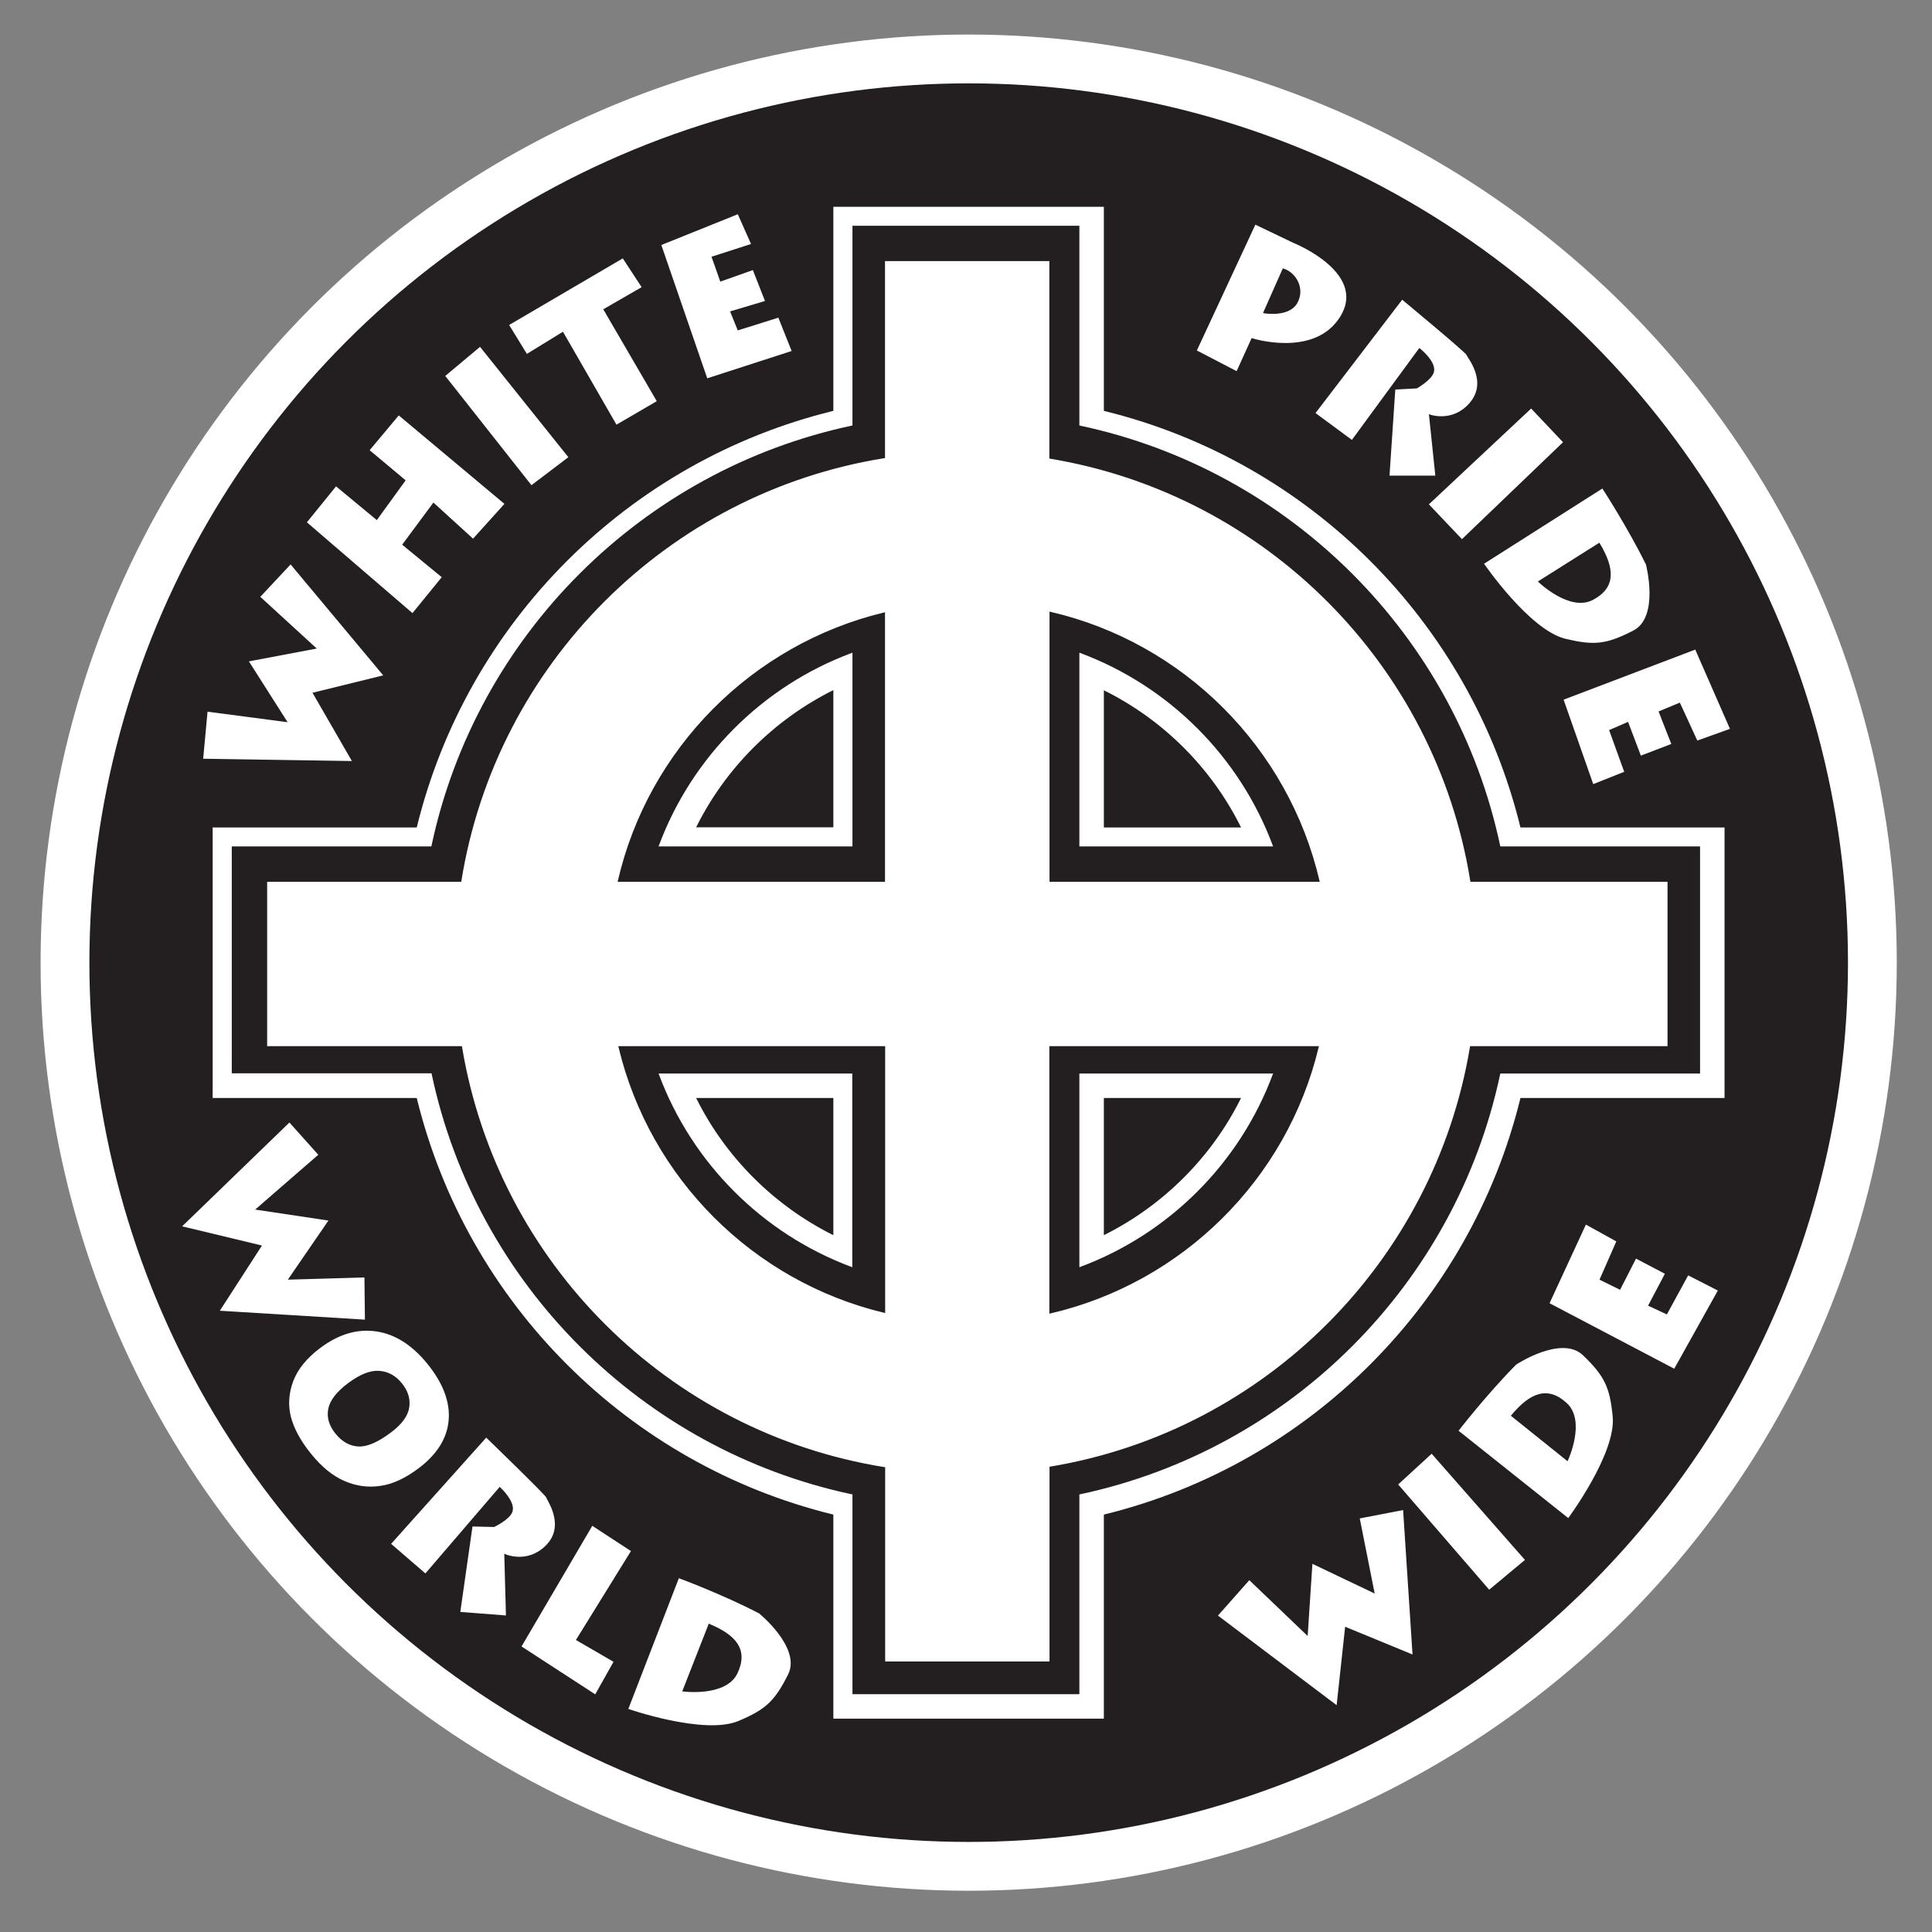 <?xml version="1.0" encoding="utf-8"?>
<!-- Generator: Adobe Illustrator 21.0.2, SVG Export Plug-In . SVG Version: 6.00 Build 0)  -->
<svg version="1.1" id="Layer_6" xmlns="http://www.w3.org/2000/svg" xmlns:xlink="http://www.w3.org/1999/xlink" x="0px" y="0px"
	 viewBox="0 0 1152 1152" style="enable-background:new 0 0 1152 1152;" xml:space="preserve">
<rect x="0" y="0" width="1152" height="1152" fill="#808080" stroke="none"/>
<style type="text/css">
	.st0{fill:#FFFFFF;}
	.st1{fill:#231F20;}
	.st2{fill:#FFFFFF;stroke:#231F20;}
	.st3{fill:#231F20;stroke:#FFFFFF;}
</style>
<g>
	<g>
		<circle class="st0" cx="577.6" cy="574" r="553.4"/>
		<g>
			<circle class="st1" cx="577.6" cy="574" r="524.3"/>
			<path class="st2" d="M1028.8,492.9H907c-30-122.2-126.1-218.3-248.3-248.3V122.8H496.4v121.8c-122.2,30-218.3,126.1-248.3,248.3
				H126.3v162.3h121.8c30,122.2,126.1,218.3,248.3,248.3v121.8h162.3V903.5C780.9,873.5,877,777.3,907,655.2h121.8V492.9z
				 M739.2,492.9h-80.5v-80.5C693.4,429.8,721.8,458.1,739.2,492.9z M496.4,412.3v80.5h-80.5C433.3,458.1,461.7,429.8,496.4,412.3z
				 M415.9,655.2h80.5v80.5C461.7,718.2,433.3,689.9,415.9,655.2z M658.7,735.7v-80.5h80.5C721.8,689.9,693.4,718.2,658.7,735.7z"/>
			<path class="st3" d="M1014.2,504.2H895C868.4,378.8,769.6,280,644.1,253.3V134.1H507.8v119.2C382.3,280,283.5,378.8,256.8,504.2
				H137.7v136.3h119.2C283.5,766,382.3,864.8,507.8,891.5v119.2h136.3V891.5C769.6,864.8,868.4,766,895,640.6h119.2V504.2z
				 M758.4,504.2H644.1V389.9C696.8,409.6,738.7,451.5,758.4,504.2z M507.8,389.9v114.3H393.4C413.1,451.5,455,409.6,507.8,389.9z
				 M393.4,640.6h114.3v114.3C455,735.2,413.1,693.3,393.4,640.6z M644.1,754.9V640.6h114.3C738.7,693.3,696.8,735.2,644.1,754.9z"
				/>
			<path class="st2" d="M994.7,525.3H877.2c-20.7-129-122.2-230.9-251-252.3V155.2h-99v117.5c-129.5,20.8-231.8,123.1-252.6,252.6
				H158.8v99h116.2c21.4,128.8,123.3,230.3,252.3,251v115.9h99V875c128.2-21.3,229.4-122.5,250.7-250.7h117.8V525.3z M786.3,525.3
				h-160v-160C705.5,383.7,767.8,446.1,786.3,525.3z M527.2,365.7v159.6H368.9C387.1,446.6,448.8,384.6,527.2,365.7z M369.3,624.3
				h158v158C449.3,763.6,388,702.3,369.3,624.3z M626.2,782.7V624.3h159.6C767,702.8,704.9,764.4,626.2,782.7z"/>
			<g>
				<g>
					<polygon class="st2" points="120.6,452.9 210.7,454.3 187.1,413.4 229.4,403 173.3,335.8 154.5,355.9 187.8,386.4 147.6,394 
						170.5,430 123.3,423.8 					"/>
					<polygon class="st2" points="182.3,311.5 246,366.3 264.1,344.1 240.5,324.7 258.5,300.4 282.1,321.9 301.5,300.4 237.7,247 
						219.7,268.5 241.2,286.5 224.6,309.4 200.3,289.3 					"/>
					<polygon class="st2" points="264.8,224.1 316.8,290 339.6,272.7 286.3,206.1 					"/>
					<polygon class="st2" points="302.9,193.6 314,211.7 335.5,198.5 367.4,253.9 392.3,239.4 360.4,184.6 383.3,171.4 371.5,153.4 
											"/>
					<polygon class="st2" points="393.7,145.8 421.4,226.2 472.7,209.6 464.4,188.8 440.2,196.4 436,186 456.8,179.8 449.2,160.4 
						429.8,167.3 424.9,153.4 448.5,145.8 440.2,127.1 					"/>
				</g>
				<g>
					<path class="st2" d="M771.5,144.4l-23.2-11.1L713,209.2l24.6,12.8l9-19.8c0,0,35,11.1,51.3-10.7
						C818.9,163.3,771.5,144.4,771.5,144.4z M772.9,180.8c-4.9,8-19.1,5.5-19.1,5.5l11.4-25.7C772.9,163.1,777.8,172.8,772.9,180.8z
						"/>
					<path class="st2" d="M846.4,208.2L806.2,263l-22.5-16.6L836,178c0,0,38.5,31.9,38.8,33.3c0.3,1.4,13.4,16.2,1.7,29.5
						c-10.4,11.8-23.9,6.9-23.9,6.9l3.8,36.4H828l3.5-52.3l13.2-0.7c0,0,8.2-4.7,9.7-9C856.5,216.2,846.4,208.2,846.4,208.2z"/>
					<polygon class="st2" points="851.3,300.7 913,242.9 932.7,263.7 871.7,322.2 					"/>
					<path class="st2" d="M981.9,336.4c-11.1-22.5-26.3-45.8-26.3-45.8l-71.4,45.4c0,0,27.4,40.2,49.2,45.4
						c16.9,4,24.3,3.5,40.6-4.9C990.3,368.3,981.9,336.4,981.9,336.4z M949.7,357.2c-13.5,7.3-31.9-10.4-31.9-10.4l35.7-22.5
						C962.2,338.9,963.2,350,949.7,357.2z"/>
					<polygon class="st2" points="1011.1,386.7 931.7,416.9 949.7,468.2 969.1,460.5 960.1,435.6 970.5,431.1 978.1,451.2 
						997.2,443.9 989.6,424.5 1001.4,419.6 1011.8,442.2 1032.2,434.9 					"/>
				</g>
				<g>
					<polygon class="st2" points="725.5,963.4 797.4,1017.7 802.5,970.7 842.8,987.3 837.1,899.8 810.2,905 819,949.3 782.1,931.7 
						779.3,974.4 744.9,941.5 					"/>
					<polygon class="st2" points="833,885.1 887.9,948.6 910,930.2 853.7,866.1 					"/>
					<path class="st2" d="M903.7,813.3C886,831.2,869,853.2,869,853.2l66.2,52.7c0,0,29.1-39,26.9-61.3
						c-1.7-17.2-4.6-24.1-17.8-36.8C931.1,795.1,903.7,813.3,903.7,813.3z M933.9,837c11.3,10.4,0.6,33.5,0.6,33.5l-32.9-26.4
						C912.4,831.2,922.6,826.6,933.9,837z"/>
					<polygon class="st2" points="923.3,777.3 998.5,816.8 1025,769.3 1006.4,759.8 993.7,783.1 983.4,778.3 993.4,759.3 
						975.3,749.8 965.8,768.4 954.4,762.8 964.4,740 945.4,729.5 					"/>
				</g>
				<g>
					<path class="st2" d="M452.9,961.6c-22.3-11.6-48.4-21.2-48.4-21.2l-30.5,78.9c0,0,45.9,16.1,66.6,7.3c16-6.8,21.6-11.6,29.8-28
						C478.5,982.3,452.9,961.6,452.9,961.6z M439.3,997.5c-6.6,13.9-31.8,10.6-31.8,10.6l15.4-39.3
						C438.4,975.3,445.8,983.6,439.3,997.5z"/>
					<path class="st2" d="M298,887.3l-44.3,51.6l-21.2-18.3l57.4-64.1c0,0,35.9,34.7,36.2,36.1c0.2,1.4,12.1,17.2-0.5,29.5
						c-11.3,11-24.4,5.1-24.4,5.1l1,36.6l-28.3-2.2l7.4-51.9l13.2,0.3c0,0,8.5-4,10.4-8.3C307.5,896,298,887.3,298,887.3z"/>
					<polygon class="st2" points="172.6,668.6 190.5,688.6 153.3,720.9 196.7,727.4 172.6,762.5 217.8,761.2 218.1,787.4 130.2,782 
						155.4,743 107.6,731.5 					"/>
					<g>
						<path class="st2" d="M190.6,803.4c11.2-8.4,22.5-11.7,33.9-10c11.4,1.7,21.7,8.3,30.9,19.7c9.4,11.7,13.6,23,12.6,34
							c-1,10.9-7.1,20.5-18.1,28.8c-8,6-15.7,9.6-23.1,10.6c-7.4,1.1-14.6,0.1-21.7-3c-7.1-3.1-13.7-8.5-20-16.3
							c-6.4-7.9-10.4-15.4-12.2-22.5c-1.7-7-1.2-14.2,1.5-21.4C177.2,816,182.6,809.4,190.6,803.4z M207.9,825.1
							c-6.9,5.2-10.8,10.2-11.7,15.2c-0.9,4.9,0.5,9.6,4.2,14.2c3.8,4.7,8.2,7.2,13.2,7.5c5,0.3,11.4-2.4,19-8.1
							c6.5-4.8,10.1-9.7,10.9-14.6c0.8-4.9-0.6-9.7-4.3-14.2c-3.5-4.4-7.9-6.8-13.1-7.2C221,817.5,214.9,819.9,207.9,825.1z"/>
					</g>
					<polygon class="st2" points="353,909.1 376.9,924.7 344.1,977.7 366.5,990.7 355.1,1011 310.3,981.9 					"/>
				</g>
			</g>
		</g>
	</g>
</g>
</svg>
